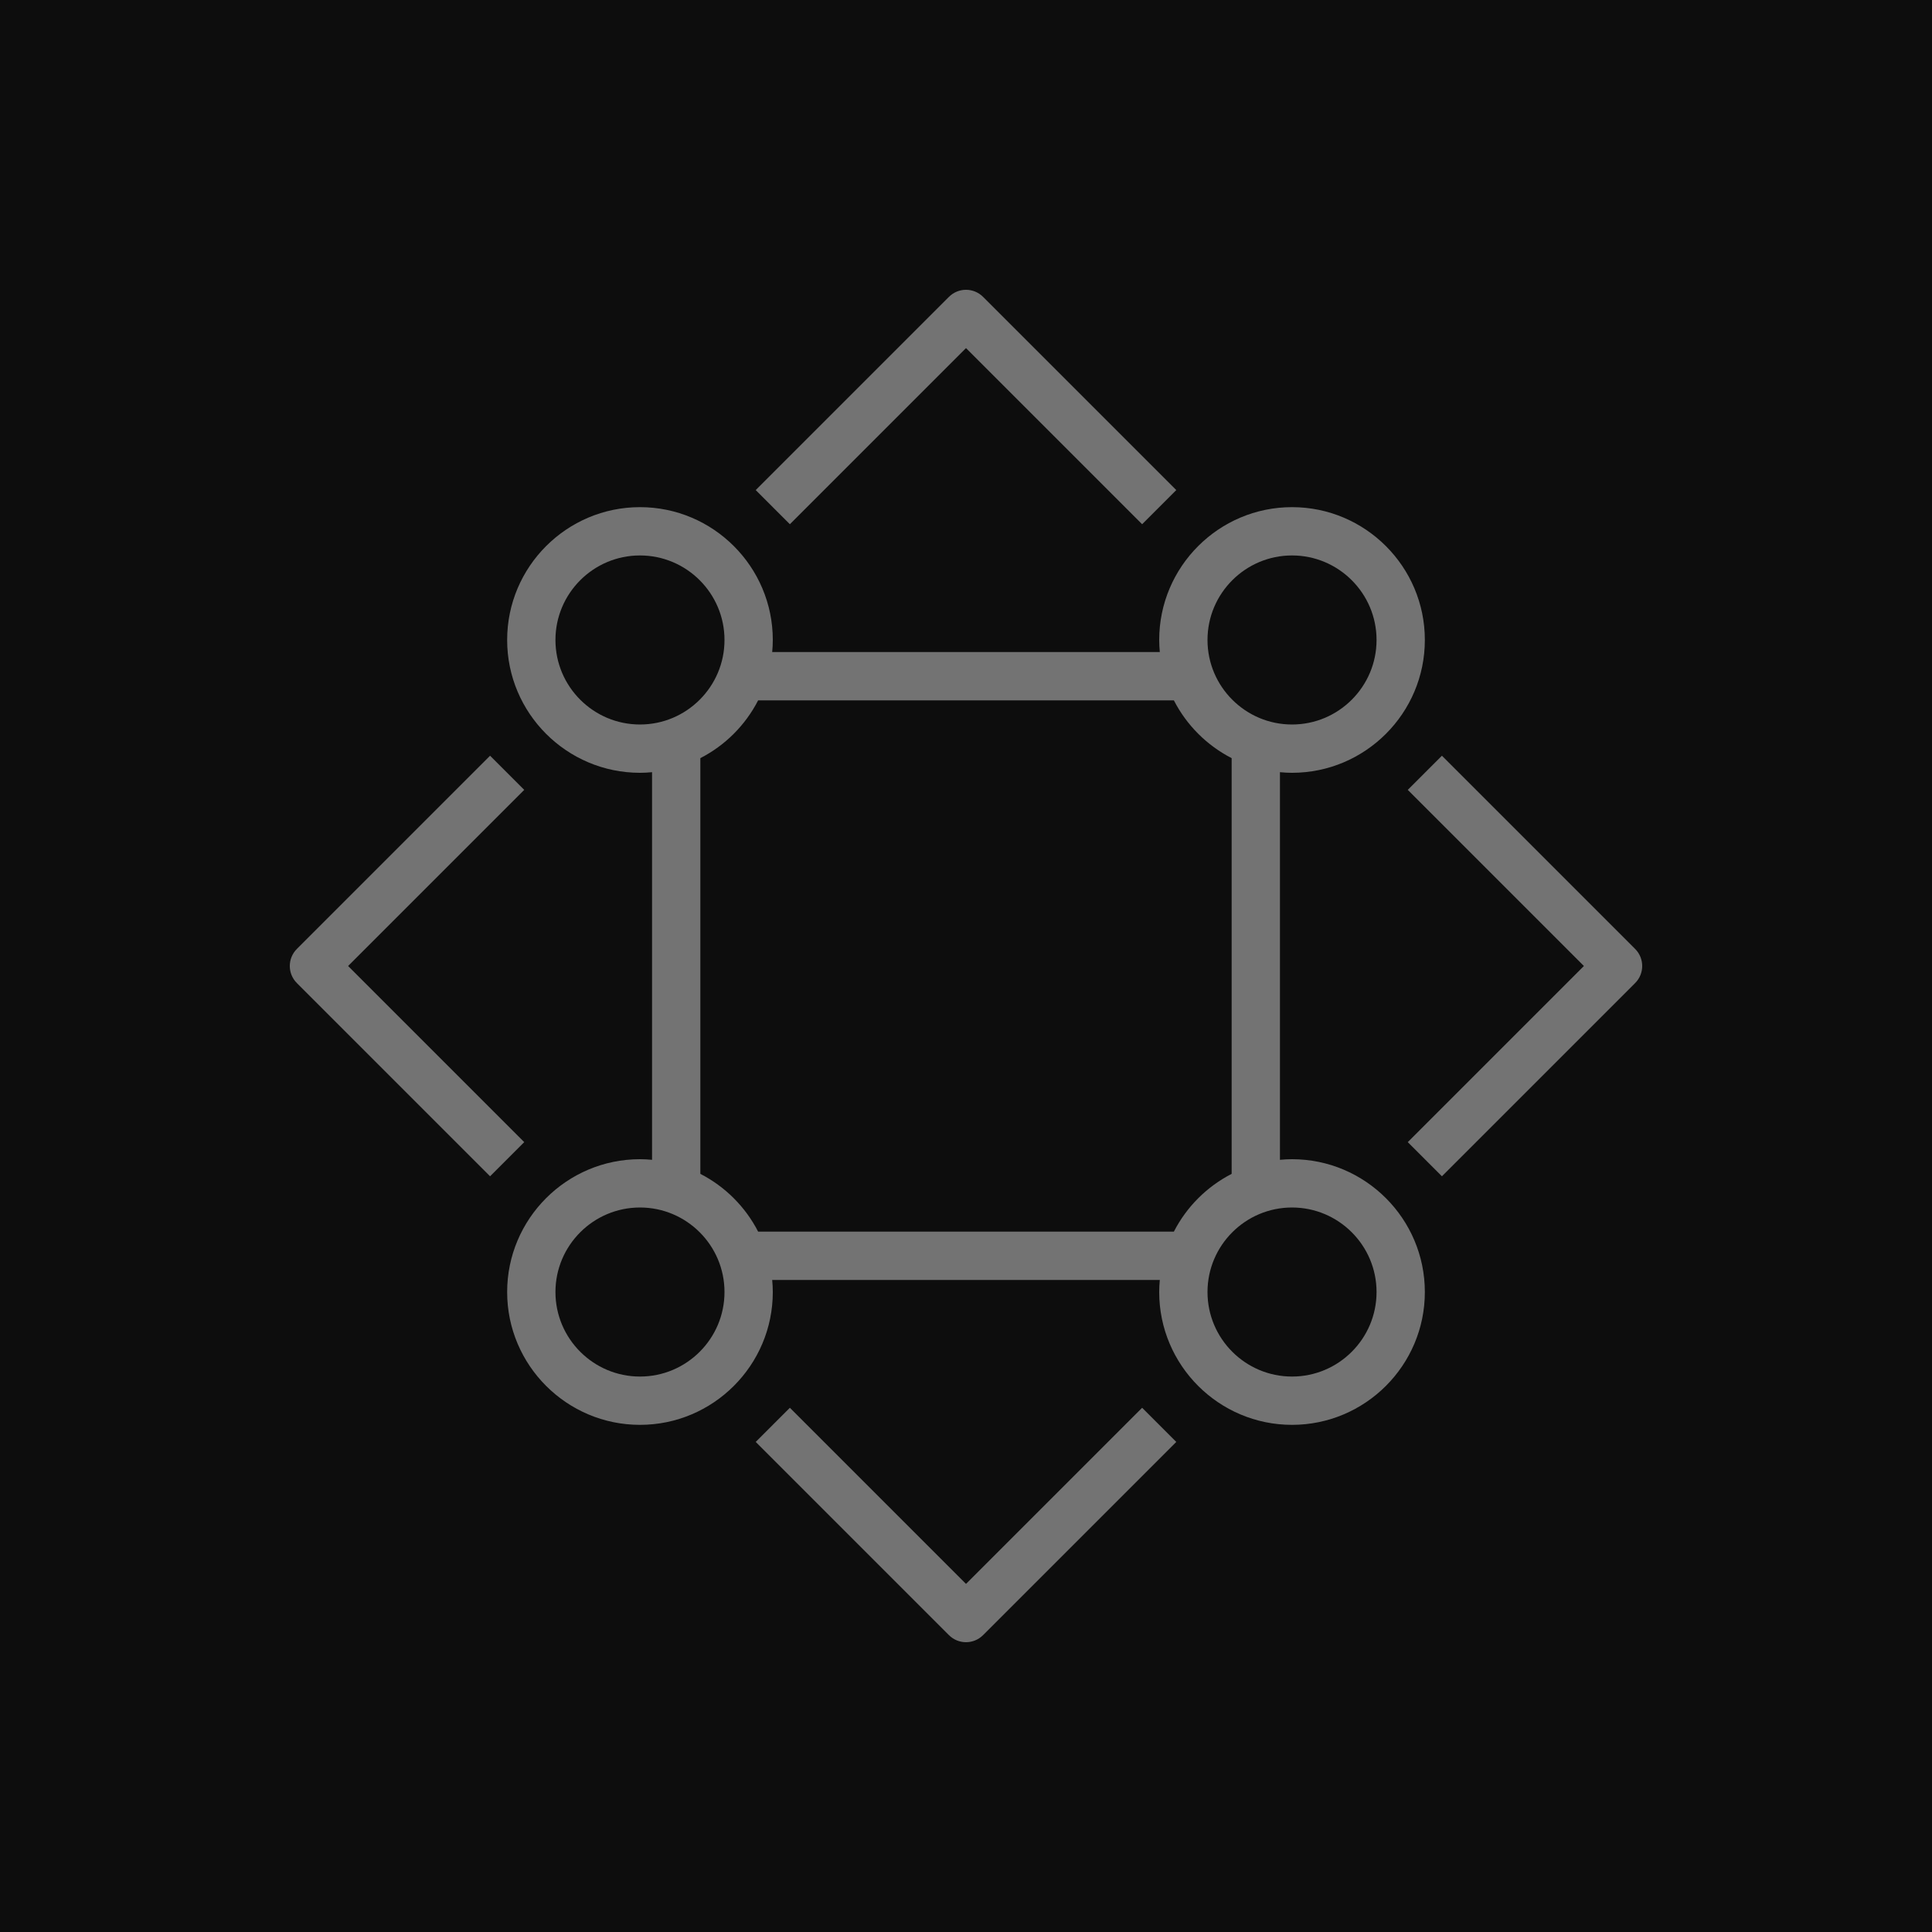 <?xml version="1.0" encoding="UTF-8"?>
<svg width="80px" height="80px" viewBox="0 0 80 80" version="1.1" xmlns="http://www.w3.org/2000/svg" xmlns:xlink="http://www.w3.org/1999/xlink">
    <title>Icon-Architecture/64/Arch_Amazon-DataZone_64</title>
    <g id="Icon-Architecture/64/Arch_Amazon-DataZone_64" stroke="none" stroke-width="1" fill="none" fill-rule="evenodd">
        <g id="Icon-Architecture-BG/64/Analytics" fill="rgb(13,13,13)">
            <rect id="Rectangle" x="0" y="0" width="80" height="80"></rect>
        </g>
        <path d="M32.707,21.707 L31.293,20.293 L39.293,12.293 C39.684,11.902 40.316,11.902 40.707,12.293 L48.707,20.293 L47.293,21.707 L40,14.414 L32.707,21.707 Z M67.707,40.707 L59.707,48.707 L58.293,47.293 L65.586,40 L58.293,32.707 L59.707,31.293 L67.707,39.293 C68.098,39.684 68.098,40.316 67.707,40.707 L67.707,40.707 Z M47.293,58.293 L48.707,59.707 L40.707,67.707 C40.512,67.902 40.256,68 40,68 C39.744,68 39.488,67.902 39.293,67.707 L31.293,59.707 L32.707,58.293 L40,65.586 L47.293,58.293 Z M21.707,47.293 L20.293,48.707 L12.293,40.707 C11.902,40.316 11.902,39.684 12.293,39.293 L20.293,31.293 L21.707,32.707 L14.414,40 L21.707,47.293 Z M53.5,57 C51.57,57 50,55.43 50,53.5 C50,51.57 51.57,50 53.5,50 C55.43,50 57,51.57 57,53.5 C57,55.43 55.43,57 53.5,57 L53.5,57 Z M48.607,51 L31.393,51 C30.866,49.973 30.027,49.134 29,48.607 L29,31.393 C30.027,30.866 30.866,30.027 31.393,29 L48.607,29 C49.134,30.027 49.973,30.866 51,31.393 L51,48.607 C49.973,49.134 49.134,49.973 48.607,51 L48.607,51 Z M26.5,57 C24.57,57 23,55.43 23,53.5 C23,51.57 24.57,50 26.5,50 C28.43,50 30,51.57 30,53.5 C30,55.43 28.43,57 26.5,57 L26.5,57 Z M23,26.5 C23,24.57 24.57,23 26.5,23 C28.43,23 30,24.57 30,26.5 C30,28.43 28.43,30 26.5,30 C24.57,30 23,28.43 23,26.5 L23,26.5 Z M53.5,23 C55.43,23 57,24.57 57,26.5 C57,28.43 55.43,30 53.5,30 C51.57,30 50,28.43 50,26.5 C50,24.57 51.57,23 53.5,23 L53.5,23 Z M53.5,48 C53.331,48 53.165,48.01 53,48.025 L53,31.975 C53.165,31.99 53.331,32 53.5,32 C56.532,32 59,29.533 59,26.5 C59,23.467 56.532,21 53.5,21 C50.468,21 48,23.467 48,26.5 C48,26.669 48.01,26.835 48.025,27 L31.975,27 C31.99,26.835 32,26.669 32,26.5 C32,23.467 29.532,21 26.5,21 C23.468,21 21,23.467 21,26.5 C21,29.533 23.468,32 26.5,32 C26.669,32 26.835,31.99 27,31.975 L27,48.025 C26.835,48.01 26.669,48 26.5,48 C23.468,48 21,50.467 21,53.5 C21,56.533 23.468,59 26.5,59 C29.532,59 32,56.533 32,53.5 C32,53.331 31.99,53.165 31.975,53 L48.025,53 C48.01,53.165 48,53.331 48,53.5 C48,56.533 50.468,59 53.5,59 C56.532,59 59,56.533 59,53.5 C59,50.467 56.532,48 53.5,48 L53.5,48 Z" id="Fill-5" fill="rgb(115,115,115)"></path>
    </g>
</svg>